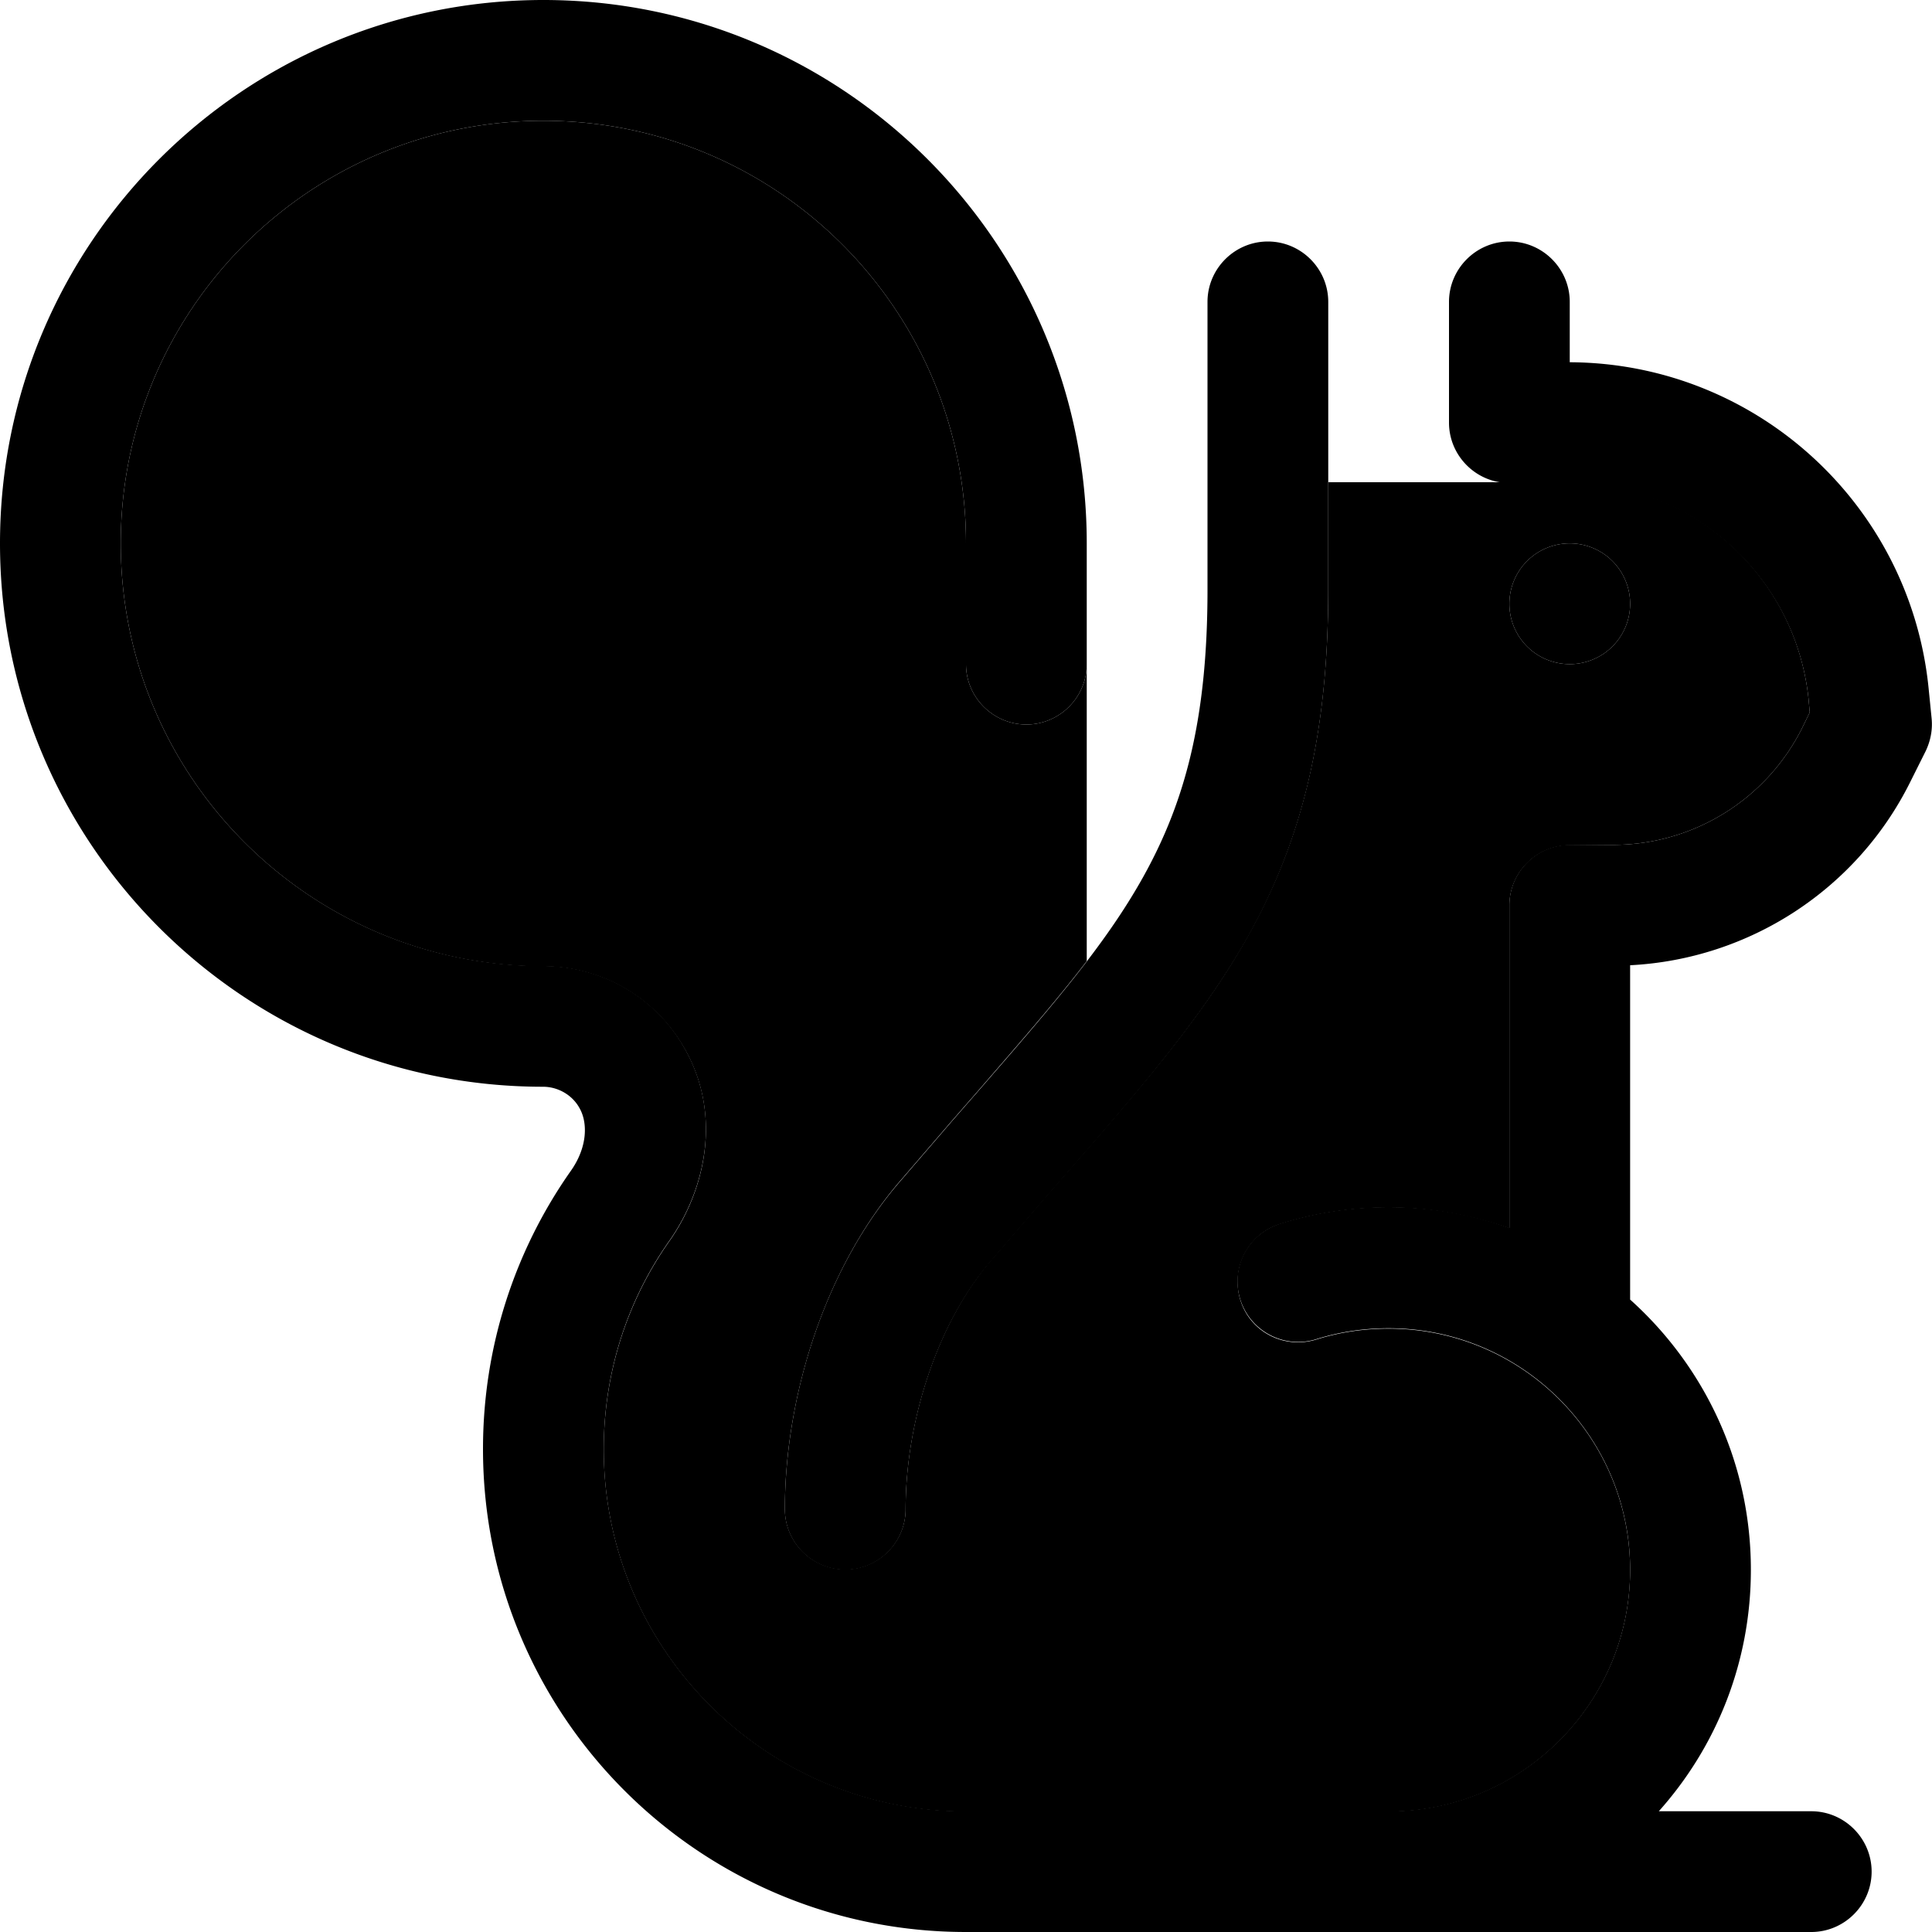 <svg xmlns="http://www.w3.org/2000/svg" viewBox="0 0 512 512"><path class="pr-icon-duotone-secondary" d="M32 144C32 82.1 82.1 32 144 32s112 50.1 112 112l0 32c0 8.8 7.2 16 16 16s16-7.2 16-16l0 78.7c-8.1 10.6-17.9 21.8-29.5 35.2c-2.8 3.2-5.7 6.5-8.7 10l-11.2 13c-20.1 23.3-30.6 57.4-30.6 87c0 8.8 7.2 16 16 16s16-7.2 16-16c0-23.4 8.5-49.6 22.8-66.1l11.2-13c2.9-3.4 5.8-6.7 8.6-9.9c19.6-22.5 36.4-41.8 48.2-63c14.1-25.3 21.2-52.8 21.2-91.9l0-28.2 48 0 15.6 0 .4 0c32.7 .2 60 25 63.3 57.6l.3 3.4-2 4.1c-9.5 19-28.9 31-50.1 31L416 224c-8.8 0-16 7.2-16 16l0 85.5c-10-3.5-20.8-5.5-32-5.5c-10 0-19.7 1.5-28.8 4.4c-8.4 2.6-13.1 11.6-10.5 20.1s11.6 13.1 20.1 10.5c6-1.9 12.5-2.9 19.2-2.9c35.3 0 64 28.7 64 64s-28.7 64-64 64l-112 0c-53 0-96-43-96-96c0-20.6 6.4-39.6 17.4-55.2c9.5-13.5 13.9-33.2 4.3-50.5c-7.6-13.8-22-22.3-37.7-22.3C82.1 256 32 205.9 32 144zm368 16a16 16 0 1 0 32 0 16 16 0 1 0 -32 0z"/><path class="pr-icon-duotone-primary" d="M144 32C82.1 32 32 82.1 32 144s50.1 112 112 112c15.7 0 30.2 8.5 37.7 22.3c9.6 17.3 5.2 37-4.3 50.5c-11 15.6-17.4 34.6-17.4 55.2c0 53 43 96 96 96l112 0c35.3 0 64-28.7 64-64s-28.7-64-64-64c-6.7 0-13.2 1-19.2 2.9c-8.4 2.6-17.4-2-20.1-10.5s2-17.4 10.5-20.1c9.1-2.9 18.8-4.4 28.8-4.4c11.2 0 22 1.9 32 5.5l0-85.5c0-8.8 7.2-16 16-16l11.5 0c21.2 0 40.6-12 50.1-31l2-4.1-.3-3.4C476 152.9 448.5 128 415.6 128L400 128c-8.8 0-16-7.2-16-16l0-32c0-8.8 7.2-16 16-16s16 7.2 16 16l0 16c49.1 .2 90.2 37.5 95.1 86.4l.8 8c.3 3-.3 6-1.6 8.7l-4.1 8.2c-14.2 28.5-42.7 46.9-74.2 48.5l0 88.6c19.6 17.6 32 43.1 32 71.6c0 24.6-9.2 47-24.4 64l40.4 0c8.8 0 16 7.2 16 16s-7.2 16-16 16l-112 0-112 0c-70.7 0-128-57.3-128-128c0-27.4 8.6-52.8 23.2-73.6c4.5-6.3 4.6-12.8 2.4-16.7c-1.9-3.5-5.7-5.7-9.7-5.7C64.5 288 0 223.5 0 144S64.5 0 144 0s144 64.5 144 144l0 32c0 8.8-7.2 16-16 16s-16-7.2-16-16l0-32c0-61.9-50.1-112-112-112zM352 80l0 76.2c0 39-7.1 66.6-21.2 91.9c-11.9 21.2-28.6 40.5-48.2 63c0 0 0 0 0 0s0 0 0 0c-2.8 3.2-5.7 6.5-8.6 9.9l-11.2 13C248.5 350.4 240 376.6 240 400c0 8.8-7.2 16-16 16s-16-7.2-16-16c0-29.6 10.4-63.7 30.6-87l11.2-13c3-3.5 5.9-6.8 8.7-10c19.9-22.9 34.3-39.4 44.4-57.5c11-19.7 17.1-41.6 17.1-76.2L320 80c0-8.8 7.2-16 16-16s16 7.2 16 16zm64 64a16 16 0 1 1 0 32 16 16 0 1 1 0-32z"/></svg>